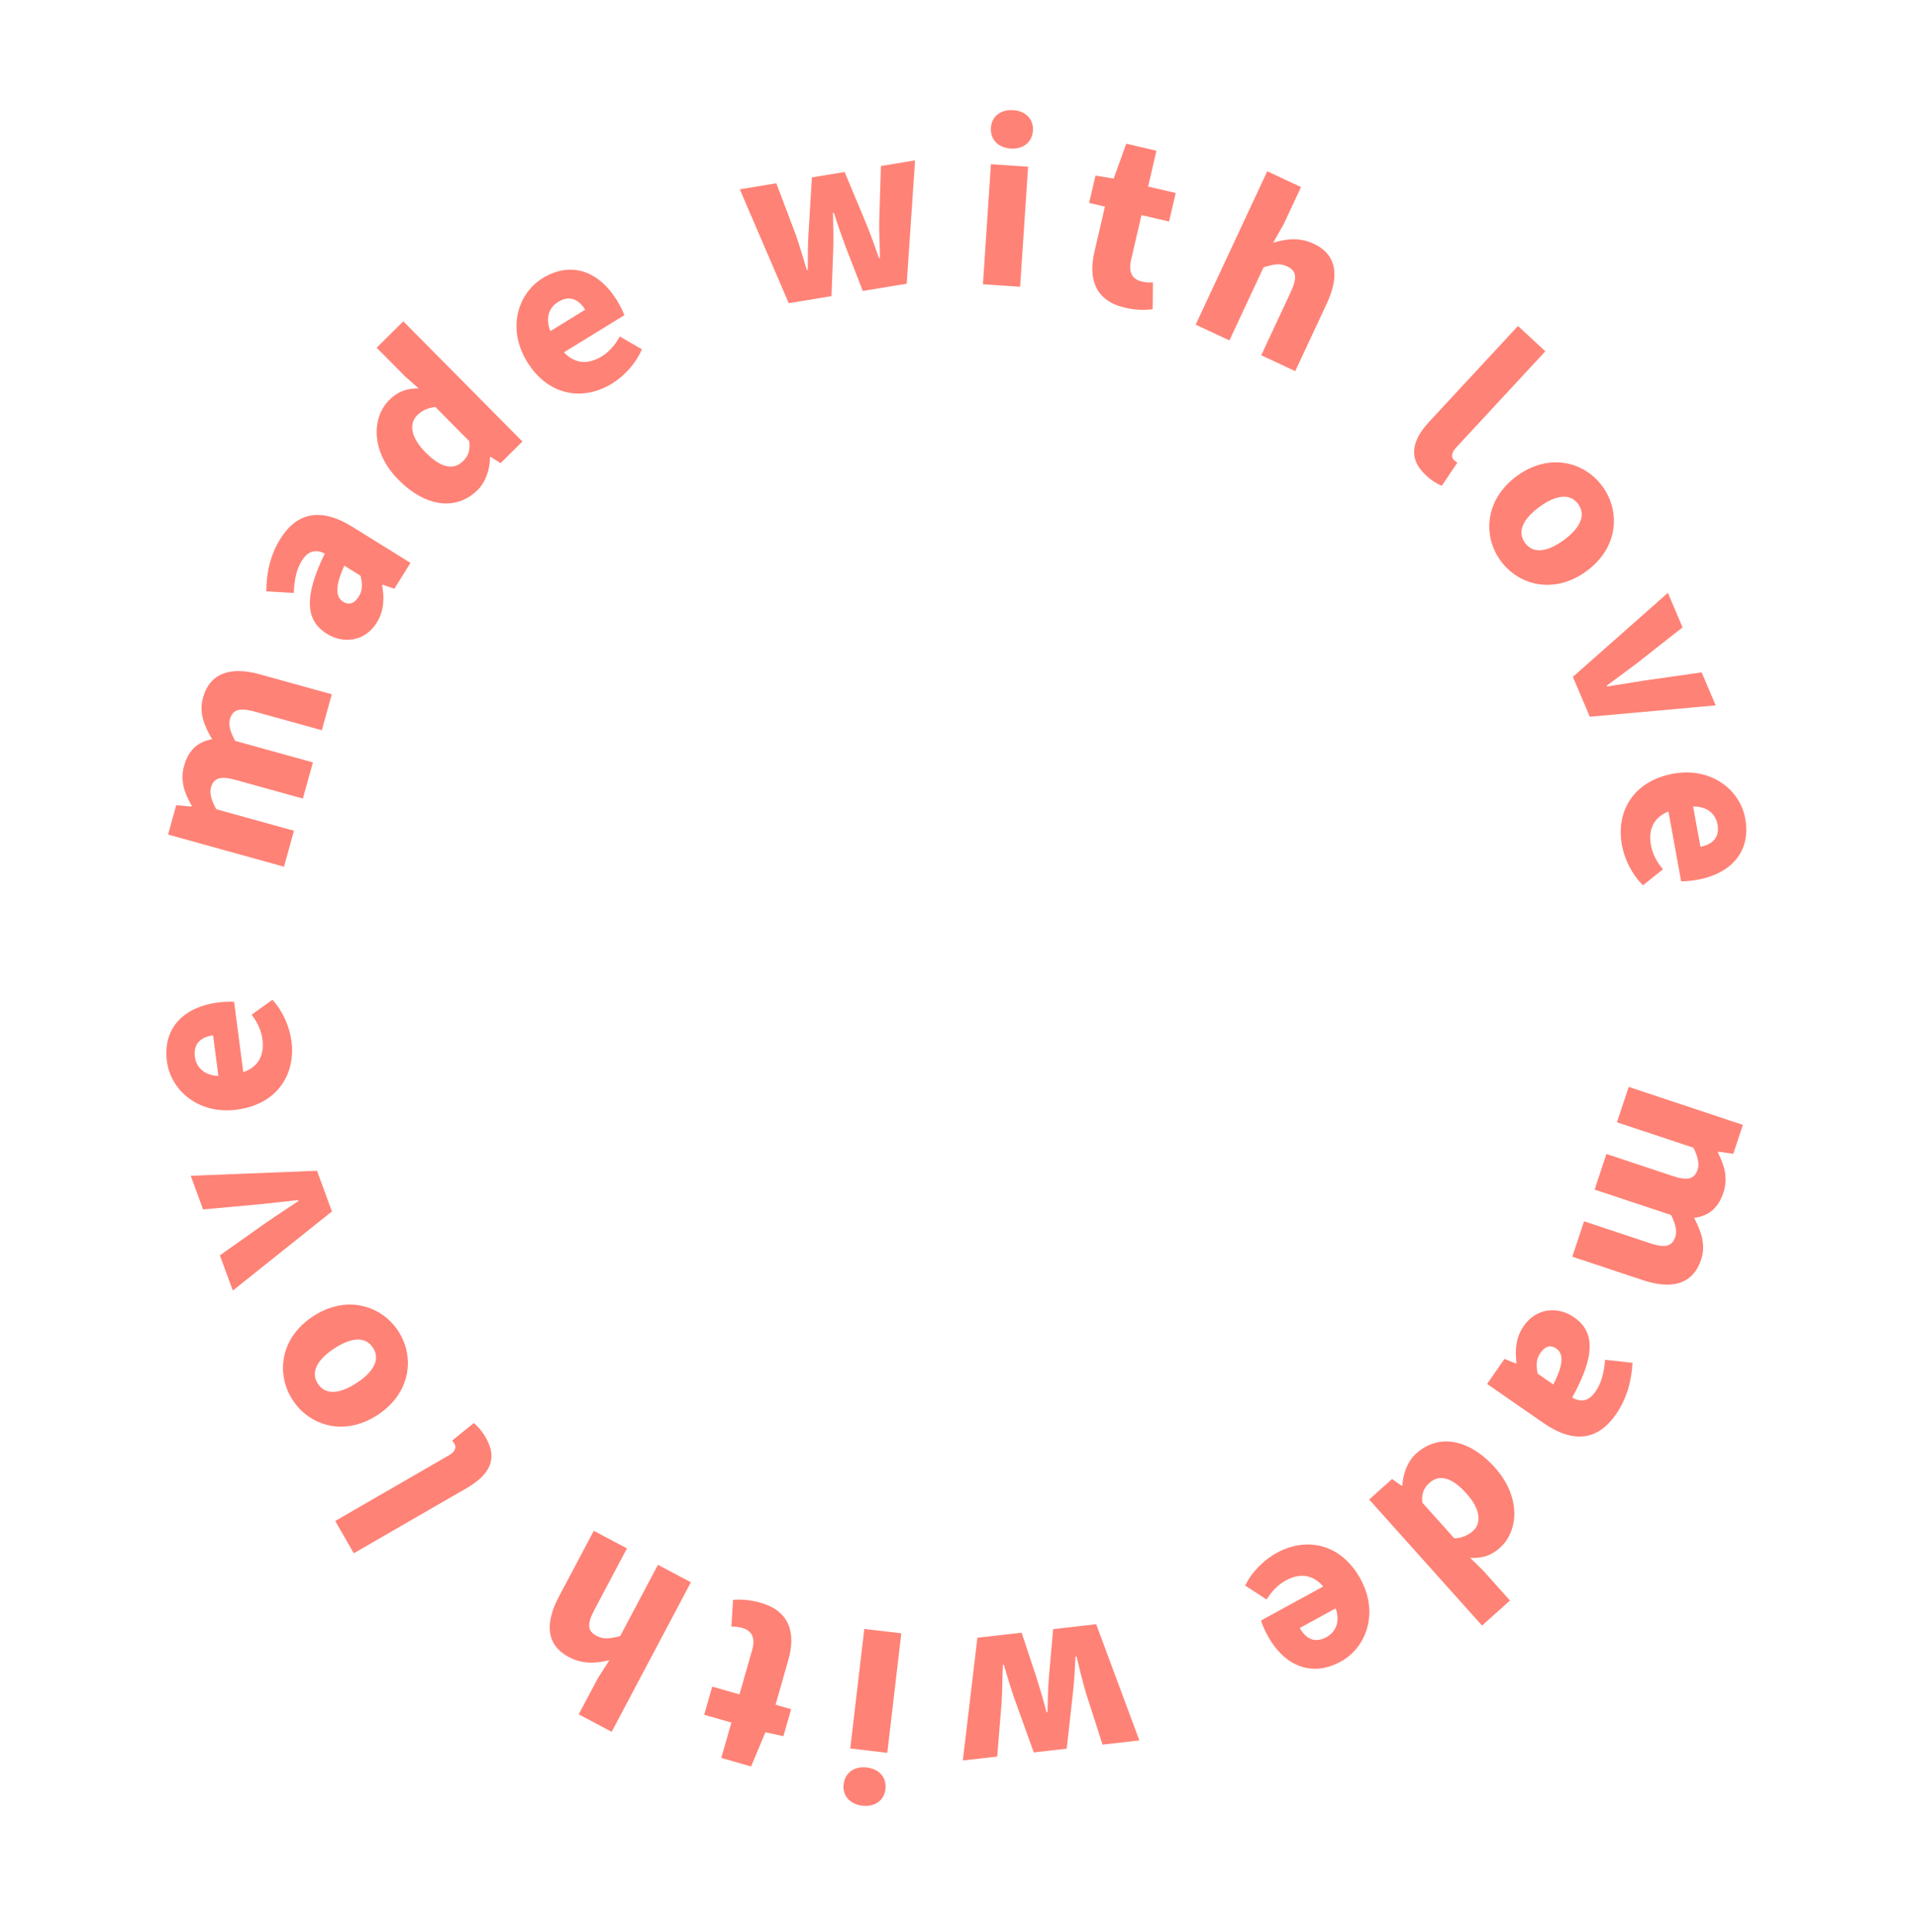 <svg width="132" height="133" viewBox="0 0 132 133" fill="none" xmlns="http://www.w3.org/2000/svg">
<path d="M112.15 74.825L111.34 77.261L116.607 79.011C116.924 79.644 117.019 80.149 116.898 80.513C116.688 81.146 116.261 81.32 115.17 80.957L110.615 79.443L109.8 81.895L115.067 83.645C115.383 84.277 115.484 84.767 115.358 85.147C115.153 85.764 114.721 85.954 113.629 85.591L109.075 84.077L108.265 86.513L113.136 88.132C115.097 88.784 116.567 88.43 117.135 86.721C117.482 85.678 117.123 84.75 116.653 83.839C117.623 83.722 118.308 83.195 118.67 82.103C119.017 81.059 118.711 80.185 118.288 79.342L118.309 79.279L119.348 79.431L120.01 77.438L112.15 74.825Z" fill="#FF8276"/>
<path d="M104.921 91.284C104.389 92.051 104.305 92.905 104.422 93.818L104.384 93.873L103.595 93.549L102.398 95.274L106.261 97.952C108.398 99.433 110.054 99.121 111.269 97.368C112.01 96.3 112.342 95.09 112.411 93.82L110.528 93.61C110.437 94.561 110.249 95.241 109.869 95.789C109.385 96.488 108.857 96.548 108.257 96.213C109.845 93.339 109.833 91.688 108.395 90.691C107.258 89.903 105.785 90.038 104.921 91.284ZM106.062 93.15C106.384 92.684 106.757 92.557 107.154 92.832C107.633 93.164 107.718 93.832 106.956 95.311L105.874 94.561C105.773 94.004 105.767 93.574 106.062 93.15Z" fill="#FF8276"/>
<path d="M97.521 100.057C96.937 100.579 96.607 101.434 96.562 102.258L96.525 102.291L95.854 101.818L94.278 103.23L102.05 111.908L103.974 110.184L102.117 108.111L101.233 107.248C101.975 107.277 102.607 107.158 103.289 106.547C104.568 105.401 104.745 103.051 102.943 101.039C101.142 99.028 99.048 98.689 97.521 100.057ZM98.424 102.089C99.082 101.5 99.924 101.64 100.98 102.82C102.015 103.974 101.975 104.905 101.429 105.394C101.119 105.672 100.67 105.895 100.138 105.901L97.936 103.443C97.877 102.803 98.052 102.423 98.424 102.089Z" fill="#FF8276"/>
<path d="M87.91 106.904C87.047 107.375 86.205 108.197 85.741 109.154L87.216 110.114C87.567 109.542 88.006 109.093 88.532 108.805C89.453 108.301 90.373 108.349 91.113 109.217L86.829 111.56C86.897 111.789 87.061 112.193 87.285 112.603C88.365 114.576 90.22 115.537 92.326 114.386C94.066 113.434 94.97 111.059 93.682 108.704C92.355 106.277 89.986 105.768 87.91 106.904ZM91.974 110.722C92.292 111.65 91.975 112.355 91.331 112.707C90.513 113.155 89.895 112.79 89.503 112.073L91.974 110.722Z" fill="#FF8276"/>
<path d="M75.481 111.816L72.517 112.152L72.231 115.389C72.168 116.167 72.151 116.907 72.126 117.866L72.06 117.874C71.82 116.945 71.605 116.231 71.37 115.487L70.348 112.399L67.301 112.745L66.298 121.195L68.666 120.926L68.973 117.134C69.032 116.322 69.008 115.52 69.056 114.609L69.122 114.601C69.373 115.478 69.612 116.256 69.884 117.031L71.183 120.64L73.452 120.383L73.875 116.577C73.969 115.778 74.009 114.952 74.057 114.041L74.123 114.033C74.341 114.914 74.53 115.698 74.753 116.478L75.919 120.103L78.453 119.815L75.481 111.816Z" fill="#FF8276"/>
<path d="M62.062 112.441L59.513 112.142L58.547 120.369L61.096 120.668L62.062 112.441ZM59.686 121.677C58.842 121.578 58.185 122.021 58.09 122.832C57.997 123.627 58.533 124.21 59.377 124.309C60.221 124.408 60.877 123.965 60.97 123.17C61.066 122.359 60.53 121.776 59.686 121.677Z" fill="#FF8276"/>
<path d="M52.376 110.337C51.591 110.113 50.936 110.099 50.474 110.14L50.363 111.98C50.595 111.96 50.876 112.006 51.133 112.079C51.725 112.249 52.046 112.704 51.789 113.602L50.918 116.646L49.043 116.11L48.489 118.049L50.363 118.585L49.667 121.02L51.718 121.607L52.703 119.254L53.944 119.522L54.475 117.664L53.402 117.357L54.282 114.28C54.818 112.405 54.363 110.906 52.376 110.337Z" fill="#FF8276"/>
<path d="M47.573 108.928L45.305 107.726L42.706 112.63C42.031 112.8 41.59 112.887 41.074 112.614C40.485 112.302 40.384 111.852 40.922 110.836L43.17 106.595L40.887 105.385L38.483 109.921C37.516 111.747 37.592 113.24 39.183 114.083C40.184 114.613 41.157 114.487 41.959 114.29L41.161 115.546L39.85 118.02L42.118 119.222L47.573 108.928Z" fill="#FF8276"/>
<path d="M33.452 98.971C33.168 98.48 32.865 98.154 32.622 97.967L31.127 99.177C31.222 99.276 31.256 99.334 31.306 99.42C31.406 99.594 31.395 99.908 30.933 100.174L23.081 104.708L24.364 106.93L32.13 102.447C33.631 101.581 34.335 100.5 33.452 98.971Z" fill="#FF8276"/>
<path d="M27.421 91.632C26.259 89.863 23.851 89.111 21.552 90.621C19.254 92.13 19.001 94.629 20.163 96.398C21.316 98.154 23.709 98.915 26.008 97.405C28.307 95.895 28.573 93.387 27.421 91.632ZM25.679 92.775C26.21 93.584 25.719 94.445 24.562 95.204C23.42 95.954 22.421 96.072 21.89 95.264C21.36 94.456 21.865 93.586 23.007 92.836C24.163 92.076 25.149 91.968 25.679 92.775Z" fill="#FF8276"/>
<path d="M22.855 83.4L21.829 80.598L13.134 80.944L13.983 83.26L17.916 82.902C18.752 82.809 19.64 82.714 20.528 82.619L20.551 82.682C19.806 83.168 19.067 83.669 18.369 84.138L15.141 86.421L16.03 88.847L22.855 83.4Z" fill="#FF8276"/>
<path d="M20.068 71.666C19.941 70.691 19.48 69.608 18.757 68.828L17.328 69.855C17.734 70.39 17.993 70.962 18.071 71.556C18.207 72.598 17.829 73.437 16.752 73.813L16.12 68.971C15.882 68.951 15.446 68.958 14.983 69.018C12.752 69.309 11.184 70.691 11.495 73.07C11.752 75.037 13.638 76.74 16.299 76.393C19.042 76.035 20.375 74.012 20.068 71.666ZM15.037 74.07C14.057 74.03 13.515 73.479 13.42 72.752C13.299 71.826 13.863 71.383 14.673 71.277L15.037 74.07Z" fill="#FF8276"/>
<path d="M19.555 59.665L20.241 57.192L14.893 55.709C14.544 55.094 14.424 54.594 14.526 54.224C14.704 53.582 15.122 53.386 16.23 53.693L20.855 54.976L21.546 52.486L16.197 51.004C15.849 50.388 15.724 49.904 15.831 49.518C16.005 48.892 16.426 48.68 17.535 48.988L22.16 50.27L22.846 47.797L17.899 46.425C15.908 45.873 14.457 46.301 13.976 48.036C13.682 49.096 14.088 50.004 14.603 50.89C13.64 51.056 12.983 51.617 12.676 52.725C12.382 53.785 12.732 54.644 13.197 55.464L13.179 55.528L12.134 55.429L11.573 57.453L19.555 59.665Z" fill="#FF8276"/>
<path d="M25.944 42.862C26.437 42.069 26.478 41.213 26.315 40.307L26.35 40.25L27.155 40.534L28.263 38.75L24.27 36.271C22.061 34.899 20.423 35.294 19.298 37.106C18.612 38.211 18.341 39.436 18.336 40.708L20.227 40.822C20.27 39.868 20.424 39.179 20.775 38.613C21.224 37.891 21.748 37.804 22.364 38.108C20.924 41.059 21.018 42.707 22.505 43.63C23.68 44.36 25.144 44.151 25.944 42.862ZM24.711 41.057C24.412 41.538 24.047 41.684 23.637 41.429C23.141 41.121 23.023 40.459 23.709 38.943L24.827 39.638C24.956 40.189 24.984 40.618 24.711 41.057Z" fill="#FF8276"/>
<path d="M32.893 33.728C33.449 33.176 33.736 32.305 33.74 31.48L33.775 31.445L34.469 31.884L35.972 30.395L27.771 22.12L25.937 23.938L27.896 25.915L28.823 26.733C28.081 26.741 27.456 26.892 26.804 27.537C25.585 28.745 25.527 31.102 27.428 33.02C29.328 34.937 31.437 35.171 32.893 33.728ZM31.888 31.743C31.261 32.365 30.413 32.267 29.298 31.142C28.207 30.041 28.2 29.11 28.721 28.594C29.017 28.301 29.454 28.055 29.984 28.022L32.307 30.366C32.398 31.003 32.243 31.391 31.888 31.743Z" fill="#FF8276"/>
<path d="M42.146 26.404C42.984 25.89 43.784 25.026 44.199 24.047L42.678 23.163C42.355 23.752 41.94 24.223 41.429 24.537C40.534 25.086 39.614 25.085 38.831 24.256L42.991 21.699C42.911 21.474 42.727 21.079 42.483 20.681C41.305 18.764 39.404 17.898 37.359 19.154C35.669 20.193 34.886 22.611 36.29 24.897C37.739 27.254 40.13 27.643 42.146 26.404ZM37.895 22.796C37.531 21.885 37.812 21.165 38.437 20.781C39.232 20.292 39.867 20.626 40.294 21.322L37.895 22.796Z" fill="#FF8276"/>
<path d="M54.311 20.872L57.254 20.386L57.377 17.139C57.4 16.358 57.38 15.619 57.356 14.66L57.422 14.649C57.709 15.564 57.959 16.266 58.232 16.998L59.408 20.03L62.434 19.531L63.009 11.041L60.658 11.429L60.542 15.232C60.524 16.046 60.589 16.846 60.587 17.758L60.522 17.769C60.227 16.906 59.949 16.141 59.638 15.381L58.158 11.842L55.906 12.213L55.675 16.035C55.621 16.838 55.623 17.665 55.621 18.578L55.556 18.589C55.294 17.72 55.065 16.947 54.803 16.179L53.455 12.618L50.94 13.033L54.311 20.872Z" fill="#FF8276"/>
<path d="M67.683 19.571L70.243 19.741L70.793 11.476L68.232 11.306L67.683 19.571ZM69.59 10.227C70.438 10.283 71.071 9.807 71.125 8.993C71.178 8.194 70.614 7.639 69.766 7.583C68.918 7.526 68.285 8.002 68.231 8.8C68.177 9.615 68.742 10.17 69.59 10.227Z" fill="#FF8276"/>
<path d="M77.461 21.183C78.257 21.368 78.912 21.349 79.371 21.285L79.389 19.441C79.159 19.473 78.875 19.441 78.616 19.381C78.015 19.241 77.672 18.803 77.883 17.893L78.6 14.809L80.499 15.25L80.955 13.286L79.056 12.845L79.629 10.377L77.551 9.894L76.685 12.294L75.433 12.089L74.996 13.972L76.083 14.225L75.359 17.342C74.918 19.241 75.448 20.716 77.461 21.183Z" fill="#FF8276"/>
<path d="M82.331 22.349L84.656 23.434L87.004 18.406C87.67 18.201 88.107 18.093 88.635 18.34C89.239 18.622 89.363 19.066 88.877 20.108L86.846 24.457L89.187 25.55L91.358 20.898C92.233 19.026 92.081 17.539 90.45 16.777C89.423 16.298 88.458 16.473 87.667 16.71L88.4 15.416L89.585 12.879L87.259 11.793L82.331 22.349Z" fill="#FF8276"/>
<path d="M98.192 32.727C98.607 33.113 98.993 33.334 99.28 33.441L100.352 31.844C100.231 31.777 100.182 31.732 100.109 31.664C99.962 31.528 99.88 31.225 100.243 30.834L106.407 24.185L104.525 22.44L98.429 29.015C97.25 30.286 96.896 31.526 98.192 32.727Z" fill="#FF8276"/>
<path d="M103.329 38.605C104.579 40.314 107.022 40.943 109.241 39.319C111.461 37.696 111.587 35.187 110.338 33.479C109.098 31.784 106.669 31.145 104.449 32.769C102.23 34.392 102.089 36.91 103.329 38.605ZM105.011 37.375C104.44 36.595 104.887 35.711 106.004 34.894C107.107 34.087 108.099 33.919 108.67 34.699C109.24 35.479 108.78 36.374 107.677 37.181C106.56 37.997 105.581 38.156 105.011 37.375Z" fill="#FF8276"/>
<path d="M108.304 46.597L109.471 49.343L118.137 48.559L117.173 46.289L113.262 46.845C112.433 46.98 111.55 47.12 110.668 47.259L110.642 47.198C111.361 46.675 112.074 46.137 112.748 45.633L115.857 43.19L114.847 40.813L108.304 46.597Z" fill="#FF8276"/>
<path d="M111.68 58.176C111.856 59.144 112.371 60.202 113.133 60.944L114.508 59.846C114.076 59.332 113.788 58.775 113.68 58.184C113.492 57.151 113.827 56.294 114.884 55.864L115.759 60.669C115.998 60.676 116.433 60.647 116.892 60.564C119.106 60.16 120.602 58.702 120.171 56.341C119.816 54.39 117.846 52.783 115.206 53.264C112.485 53.761 111.256 55.848 111.68 58.176ZM116.583 55.521C117.564 55.511 118.134 56.035 118.265 56.756C118.432 57.674 117.891 58.145 117.088 58.292L116.583 55.521Z" fill="#FF8276"/>
</svg>
